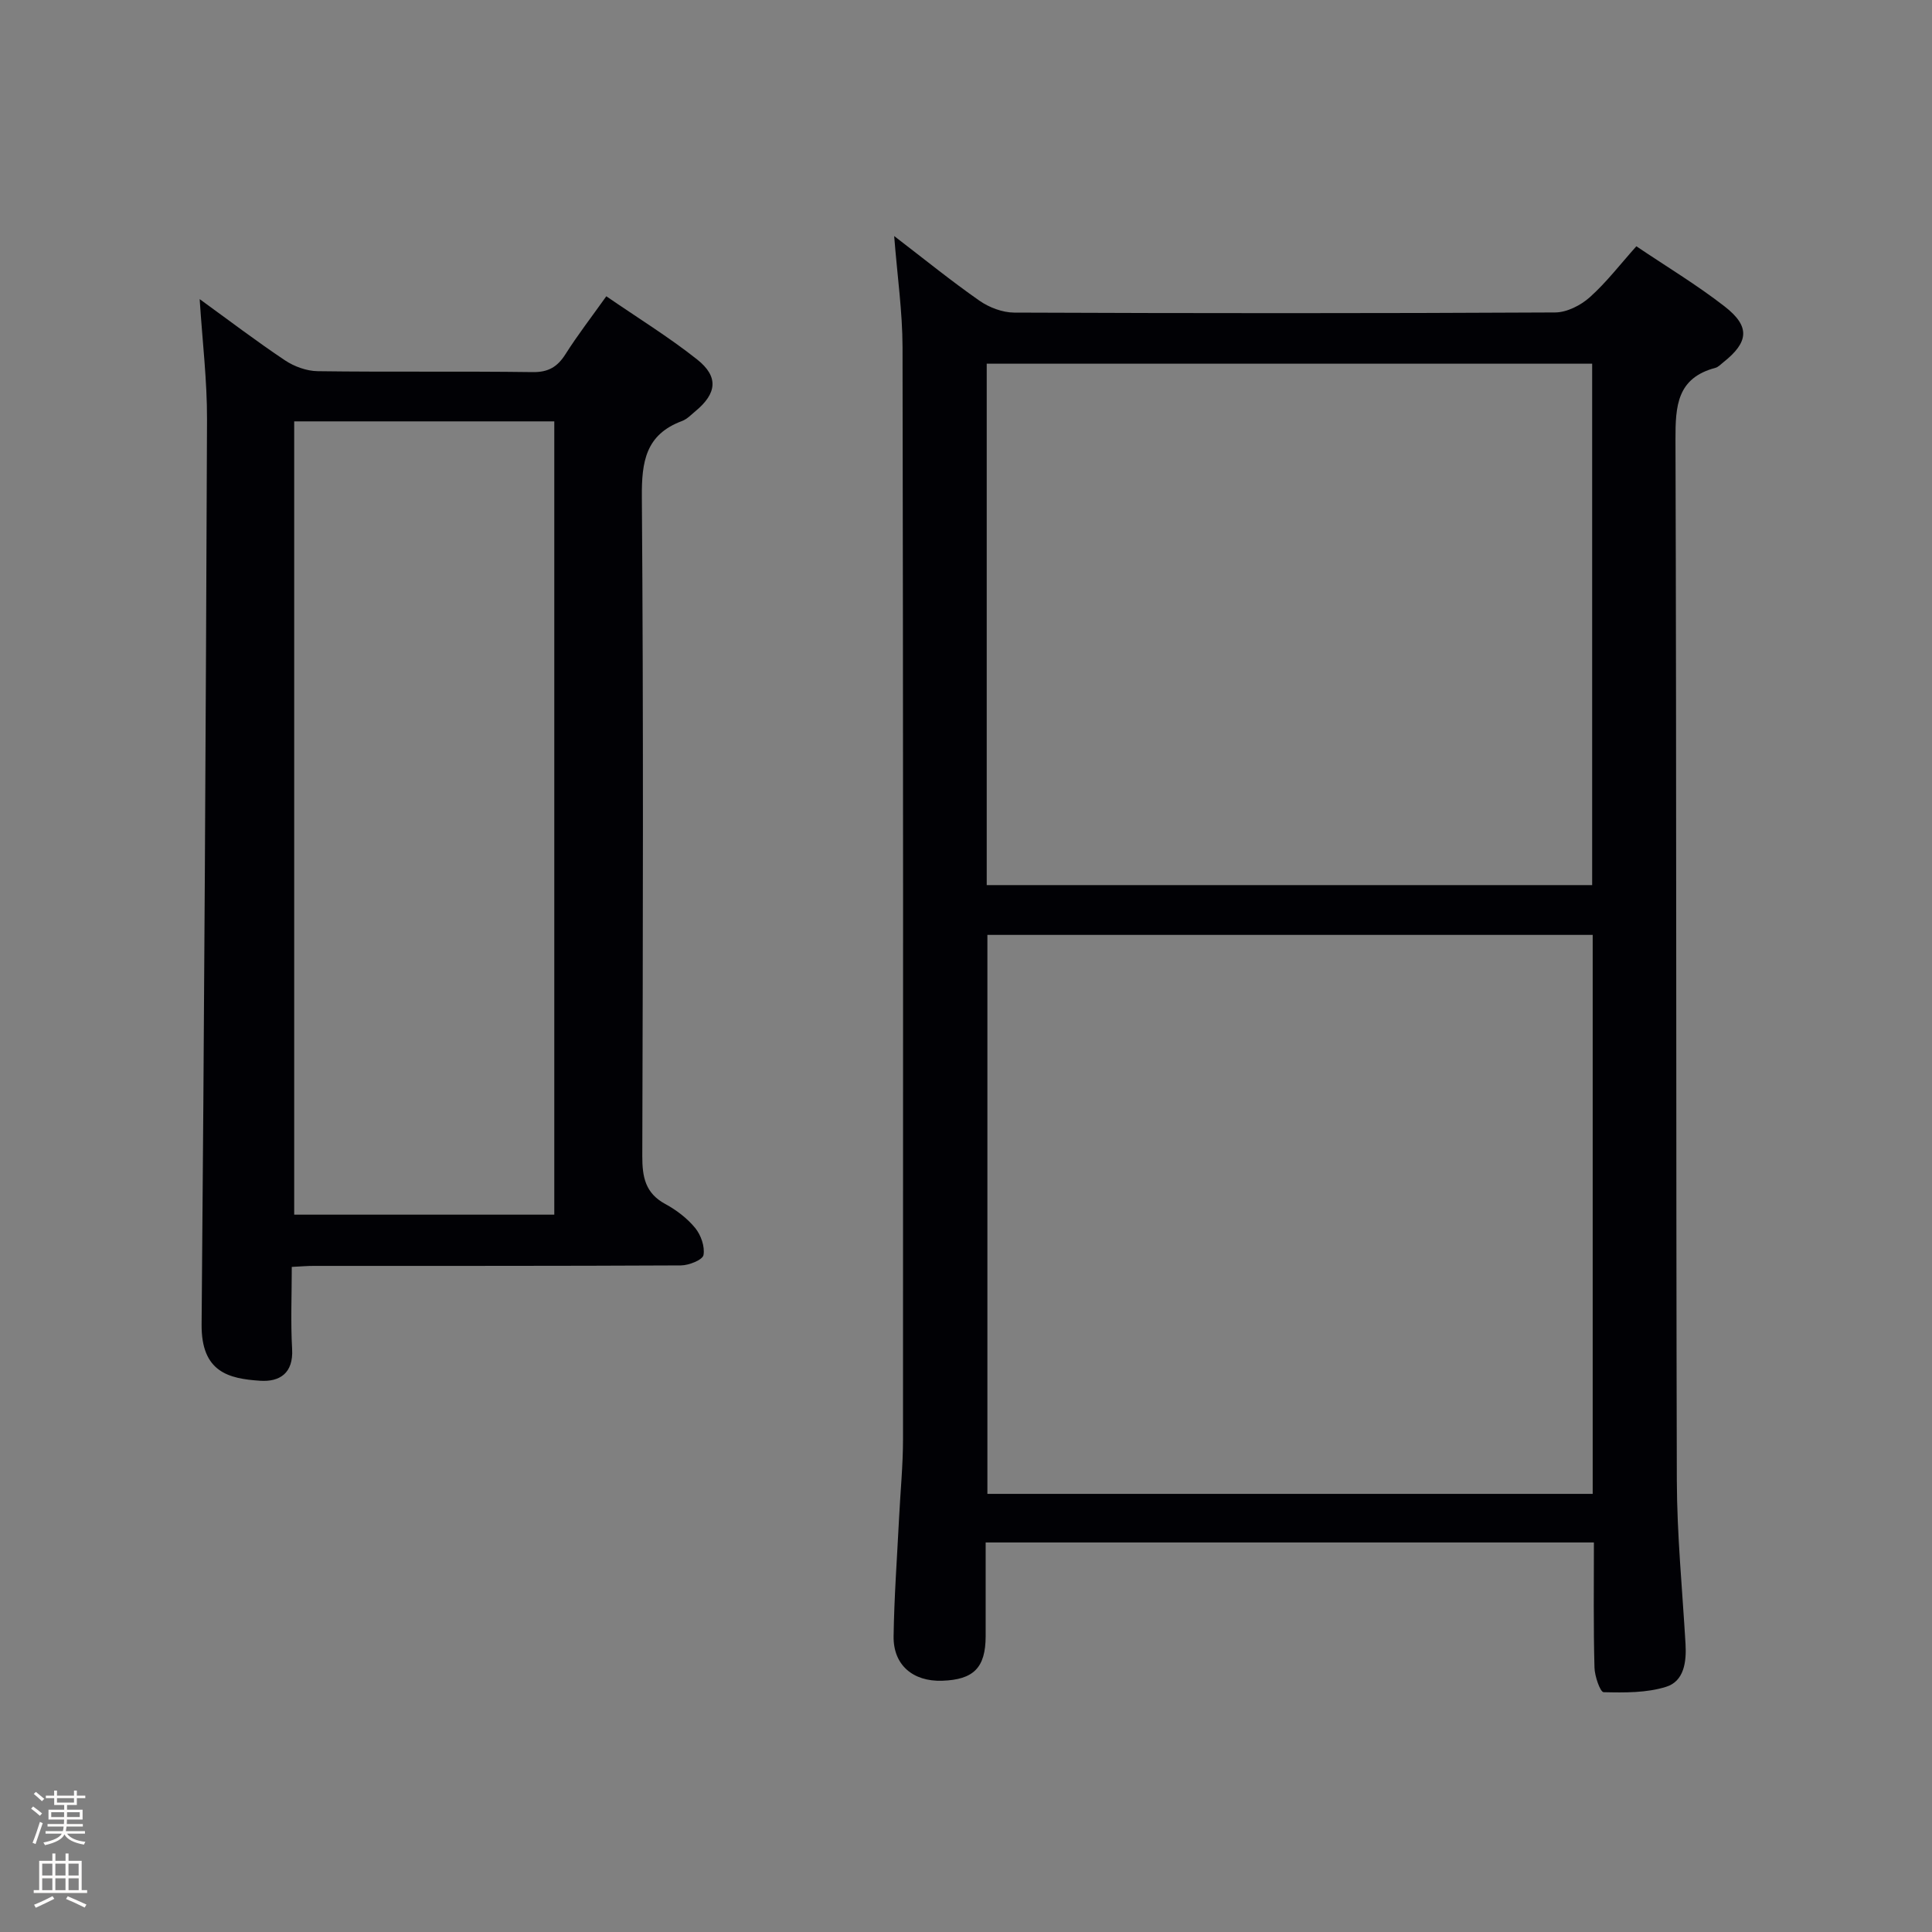 <svg enable-background="new 0 0 400 400" viewBox="0 0 400 400" xmlns="http://www.w3.org/2000/svg"><rect x="0" y="0" width="400" height="400" fill="#808080" stroke="none"/><path d="m6.44 374.46.42-.45c.65.47 1.27.95 1.85 1.44l-.45.49c-.65-.56-1.25-1.06-1.82-1.48m.93 7.33-.63-.26c.55-1.36 1.05-2.8 1.52-4.33.19.1.38.19.59.27-.46 1.29-.95 2.73-1.48 4.32m-.38-10.38.44-.42c.43.34 1.01.82 1.74 1.44l-.49.49c-.53-.51-1.09-1.01-1.69-1.51m2.5.35h1.72v-1.04h.59v1.04h3.52v-1.04h.59v1.04h1.75v.53h-1.75v1.42h-2.03v.97h3.22v2.03h-3.24c0 .35-.01.66-.03.93h3.32v.53h-3.37c-.03.27-.08.58-.15.94h3.96v.53h-3.71c.67.92 1.93 1.48 3.79 1.68-.13.24-.23.44-.29.59-2.13-.38-3.48-1.08-4.04-2.12-.43.97-1.77 1.72-4.03 2.23-.09-.19-.2-.37-.33-.55 2.1-.42 3.37-1.03 3.81-1.83h-3.36v-.53h3.58c.08-.29.13-.61.16-.94h-3.33v-.53h3.39c.02-.27.04-.58.04-.93h-3.23v-2.03h3.25v-.97h-2.07v-1.42h-1.73zm1.12 3.44v1h2.65c.01-.3.02-.44.01-.4v-.25-.35zm1.19-2h3.52v-.91h-3.52zm4.71 2h-2.63v.59c0 .15-.01.28-.01.4h2.64z" fill="#fcfbfa"/><path d="m13.56 383.74h.63v1.52h2.72v6.07h1.13v.6h-11.06v-.6h1.13v-6.07h2.73v-1.52h.63v1.52h2.1v-1.52zm-2.69 8.83.38.56c-1.24.63-2.53 1.25-3.85 1.85-.1-.21-.21-.42-.34-.63 1.36-.55 2.63-1.15 3.81-1.78m-2.13-4.27h2.1v-2.45h-2.1zm0 3.04h2.1v-2.46h-2.1zm2.72-3.04h2.1v-2.45h-2.1zm0 3.04h2.1v-2.46h-2.1zm6.07 3.6c-1.41-.71-2.7-1.3-3.86-1.78l.35-.56c1.45.62 2.75 1.19 3.88 1.72zm-1.25-9.09h-2.1v2.45h2.1zm-2.09 5.49h2.1v-2.46h-2.1z" fill="#fcfbfa"/><g fill="#010105"><path d="m330 319.35c-42.23 0-83.69 0-125.93 0 0 6.57.01 12.99 0 19.42-.02 6.5-2.47 8.99-9 9.21-6.06.2-10.15-3.26-10.06-9.21.12-8.14.72-16.28 1.13-24.42.27-5.48.82-10.96.82-16.44.03-75.33.04-150.66-.1-225.99-.01-7.36-1.08-14.72-1.73-23.05 6.31 4.84 11.84 9.33 17.66 13.39 2.02 1.41 4.78 2.45 7.2 2.46 37.33.15 74.66.17 111.99-.03 2.42-.01 5.29-1.47 7.16-3.14 3.44-3.07 6.29-6.81 9.65-10.56 6.23 4.2 12.52 7.98 18.27 12.45 5.35 4.16 5.01 7.4-.29 11.59-.52.41-1.02.97-1.62 1.13-7.94 2.1-8.28 7.87-8.26 14.84.23 71.83.09 143.66.28 215.49.03 11.29 1.14 22.58 1.8 33.87.22 3.73-.31 7.71-4 8.87-4.06 1.28-8.63 1.22-12.96 1.12-.7-.02-1.85-3.31-1.89-5.11-.23-8.48-.12-16.95-.12-25.89zm-.25-10.06c0-38.72 0-77.13 0-115.73-41.95 0-83.65 0-125.32 0v115.73zm-.11-126.04c0-36.2 0-72.1 0-107.95-41.96 0-83.55 0-125.35 0v107.95z"/><path d="m60.41 262.3c0 5.76-.25 11.39.07 16.99.29 5.02-2.57 6.85-6.63 6.58-6.49-.43-12.19-1.77-12.11-11.65.54-62.45.88-124.9 1.12-187.35.03-8.09-.96-16.19-1.52-24.94 5.97 4.33 11.7 8.69 17.67 12.68 1.92 1.28 4.48 2.21 6.76 2.24 14.83.2 29.66-.01 44.48.19 3.29.05 5.16-1.08 6.84-3.73 2.48-3.92 5.33-7.6 8.44-11.97 6.42 4.42 12.89 8.4 18.8 13.08 4.5 3.57 4.09 7.03-.32 10.69-.89.74-1.76 1.67-2.81 2.06-7.53 2.8-8.37 8.42-8.31 15.74.34 45.48.22 90.96.09 136.45-.01 4.33.62 7.67 4.75 9.91 2.31 1.25 4.55 2.96 6.2 4.97 1.19 1.45 2.04 3.87 1.72 5.61-.19 1-3.02 2.13-4.66 2.14-25.32.13-50.65.09-75.97.1-1.31-.01-2.62.11-4.61.21zm.5-175.06v164.24h53.85c0-54.9 0-109.45 0-164.24-18.01 0-35.78 0-53.85 0z"/></g></svg>
